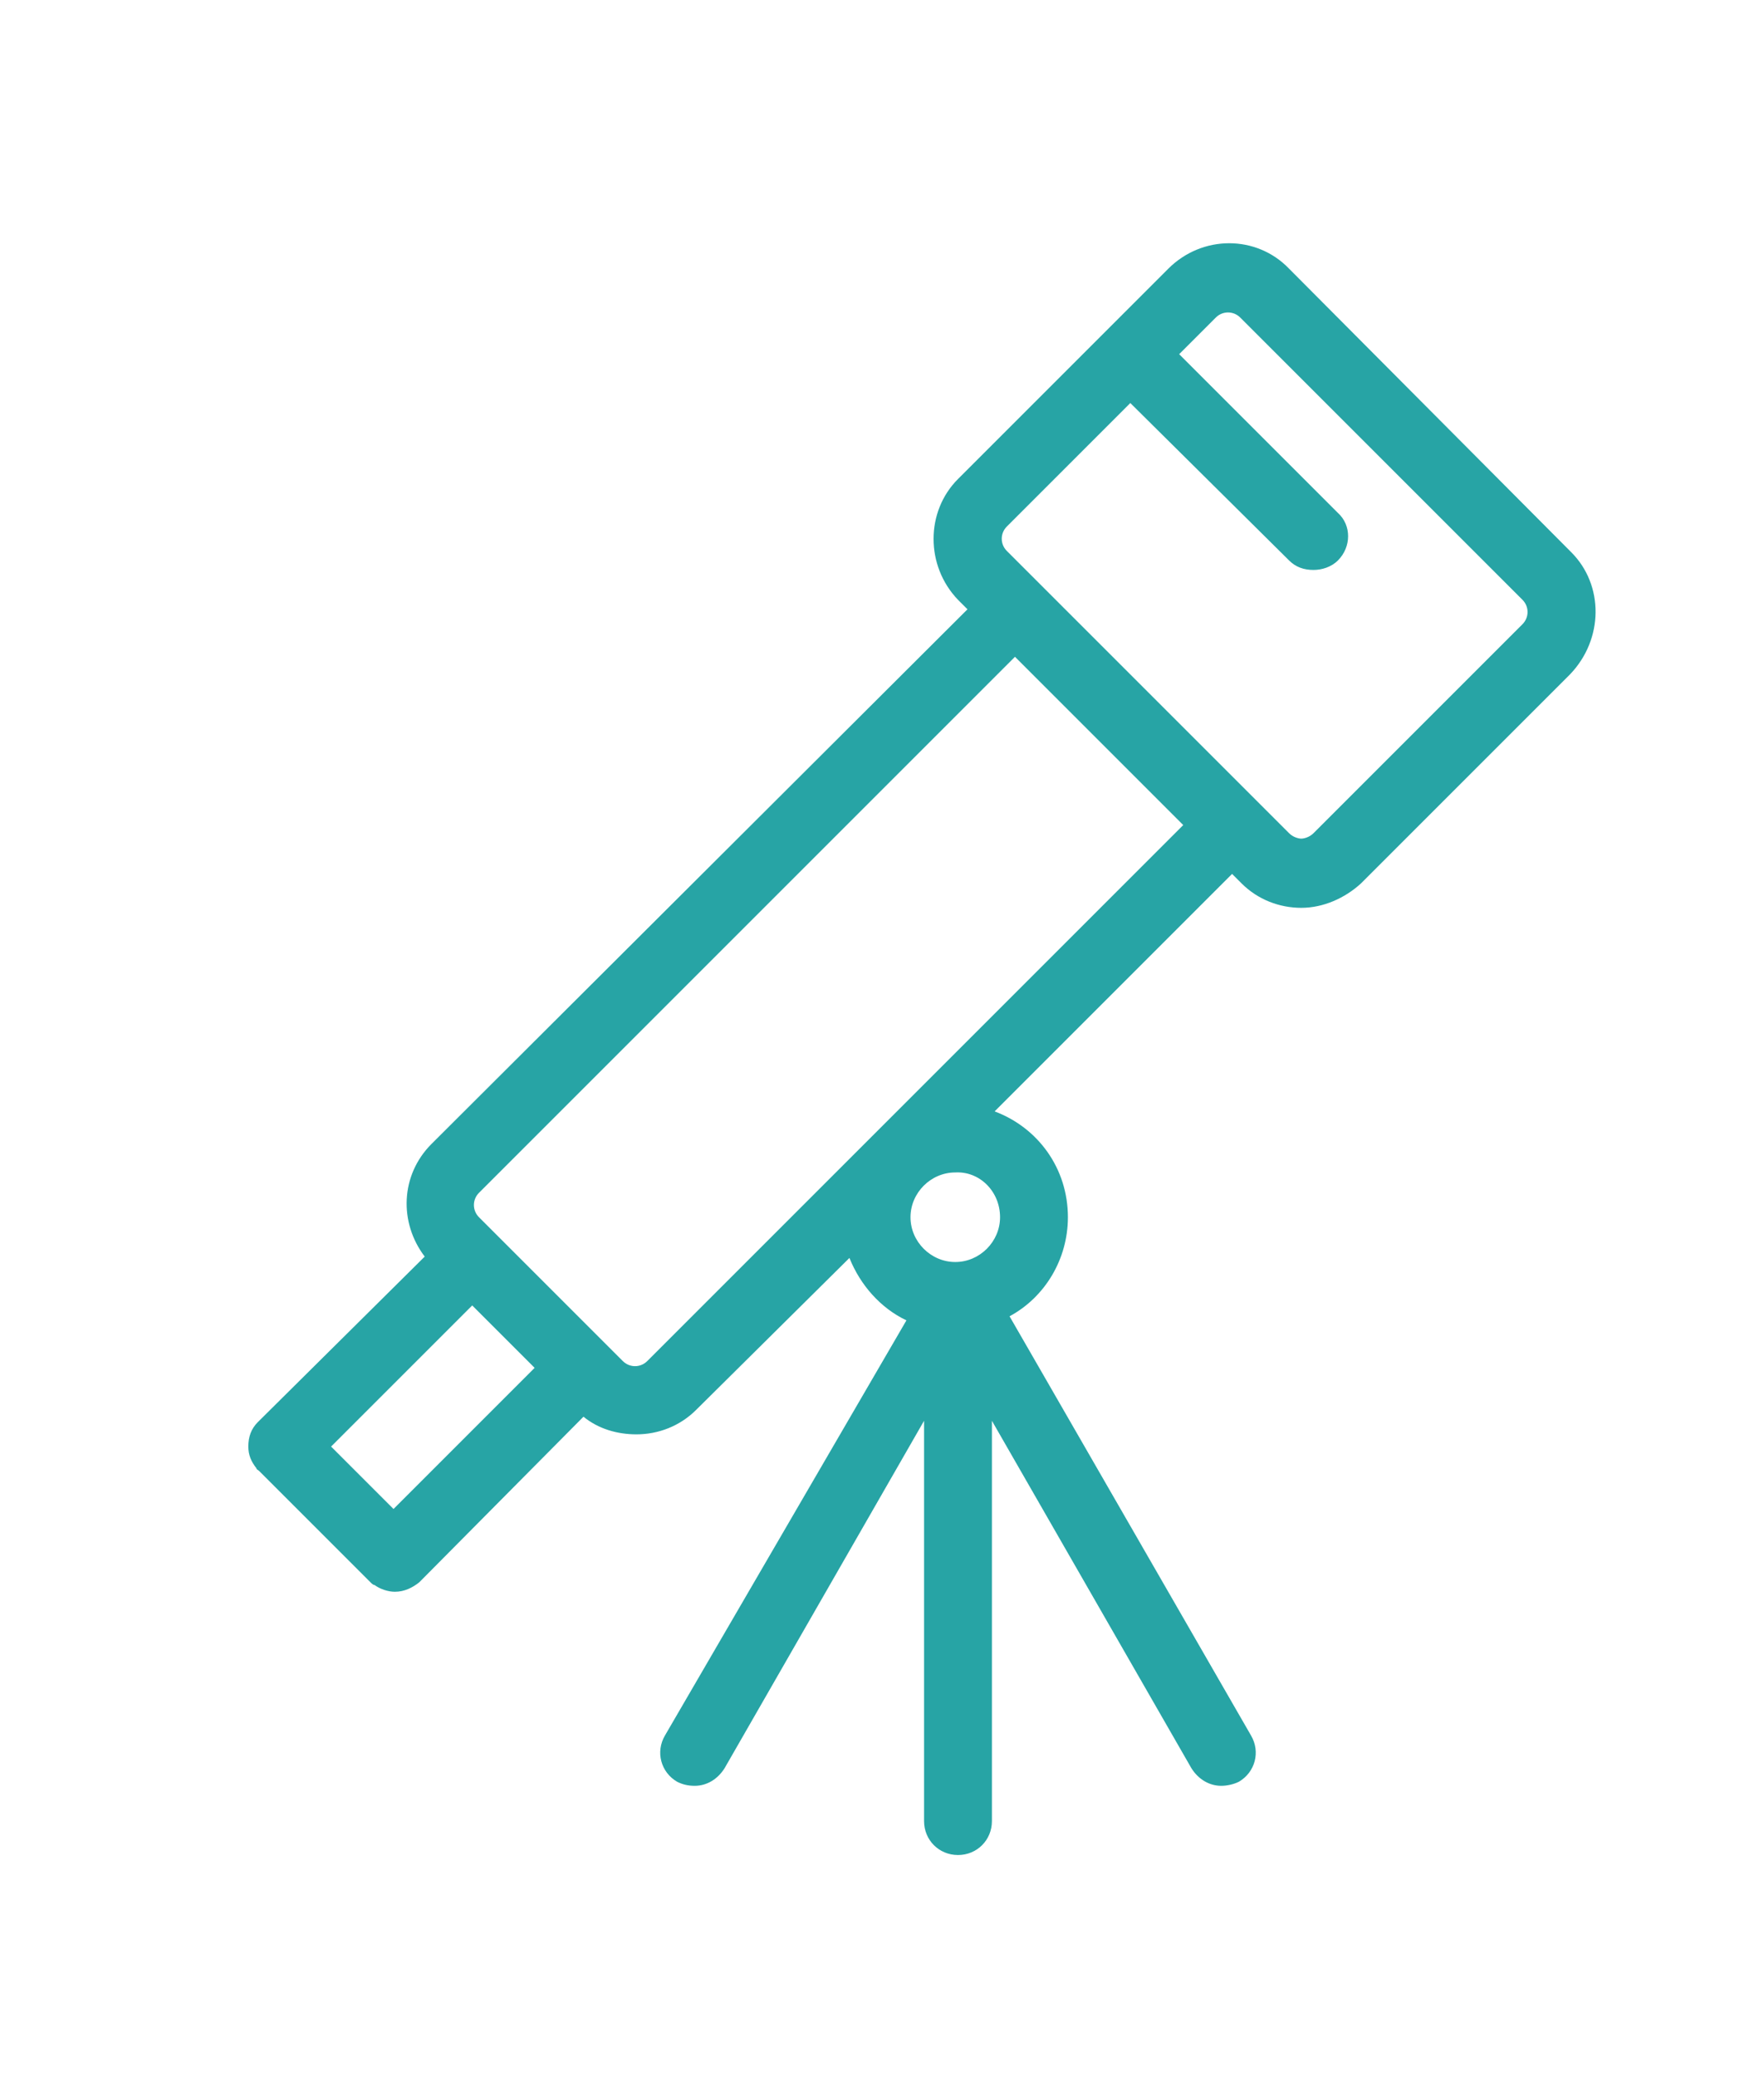 <?xml version="1.0" encoding="utf-8"?>
<!-- Generator: Adobe Illustrator 21.0.0, SVG Export Plug-In . SVG Version: 6.00 Build 0)  -->
<svg version="1.1" id="Layer_1" xmlns="http://www.w3.org/2000/svg" xmlns:xlink="http://www.w3.org/1999/xlink" x="0px" y="0px"
	 viewBox="0 0 130 153" style="enable-background:new 0 0 130 153;" xml:space="preserve">
<style type="text/css">
	.st0{fill:#27A4A5;}
</style>
<path id="_x34_4._Telescope_1_" class="st0" d="M115.8,40.7L95,19.8c-2.4-2.5-6.4-2.5-8.9,0L70.6,35.3c-2.4,2.4-2.4,6.4,0,8.9
	l0.7,0.7L31.8,84.3c-2.3,2.3-2.4,5.8-0.5,8.3L19,104.8c-0.5,0.5-0.7,1.1-0.7,1.8c0,0.6,0.2,1.1,0.6,1.6c0,0.1,0.1,0.1,0.2,0.2
	l8.2,8.2c0.1,0.1,0.2,0.2,0.3,0.2c0.4,0.3,1,0.5,1.5,0.5c0.7,0,1.3-0.3,1.8-0.7L43,104.4c1.1,0.9,2.5,1.3,3.9,1.3
	c1.6,0,3.2-0.6,4.4-1.8l11.3-11.2c0.8,2,2.3,3.7,4.2,4.6L49,127.9c-0.7,1.2-0.3,2.7,0.9,3.4c0.4,0.2,0.8,0.3,1.3,0.3
	c0.9,0,1.7-0.5,2.2-1.3l14.7-25.6v29.5c0,1.4,1.1,2.5,2.5,2.5c1.4,0,2.5-1.1,2.5-2.5v-29.5l14.7,25.6c0.5,0.8,1.3,1.3,2.2,1.3
	c0.4,0,0.9-0.1,1.3-0.3c1.2-0.7,1.6-2.2,0.9-3.4L74.4,97c2.6-1.4,4.3-4.2,4.3-7.3c0-3.6-2.2-6.6-5.4-7.8l17.5-17.5l0.7,0.7
	c1.2,1.2,2.8,1.8,4.4,1.8s3.2-0.7,4.4-1.8l15.4-15.4C118.2,47.1,118.2,43.1,115.8,40.7z M29,111.2l-4.6-4.6l10.4-10.4l4.6,4.6
	L29,111.2z M73.7,89.7c0,1.8-1.5,3.3-3.3,3.3c-1.8,0-3.3-1.5-3.3-3.3s1.5-3.3,3.3-3.3C72.2,86.3,73.7,87.8,73.7,89.7z M47.7,100.3
	c-0.5,0.5-1.3,0.5-1.8,0l-1.2-1.2l-8.2-8.2l-1.2-1.2c-0.5-0.5-0.5-1.3,0-1.8l39.5-39.5l12.4,12.4L47.7,100.3z M112.2,46L96.8,61.4
	c-0.3,0.3-0.7,0.4-0.9,0.4c-0.2,0-0.6-0.1-0.9-0.4L74.2,40.6c-0.5-0.5-0.5-1.3,0-1.8l9.1-9.1L95,41.3c0.5,0.5,1.1,0.7,1.8,0.7
	c0.6,0,1.3-0.2,1.8-0.7c1-1,1-2.6,0-3.5L86.9,26.1l2.7-2.7c0.5-0.5,1.3-0.5,1.8,0l20.8,20.8C112.7,44.7,112.7,45.5,112.2,46z"/>
</svg>
